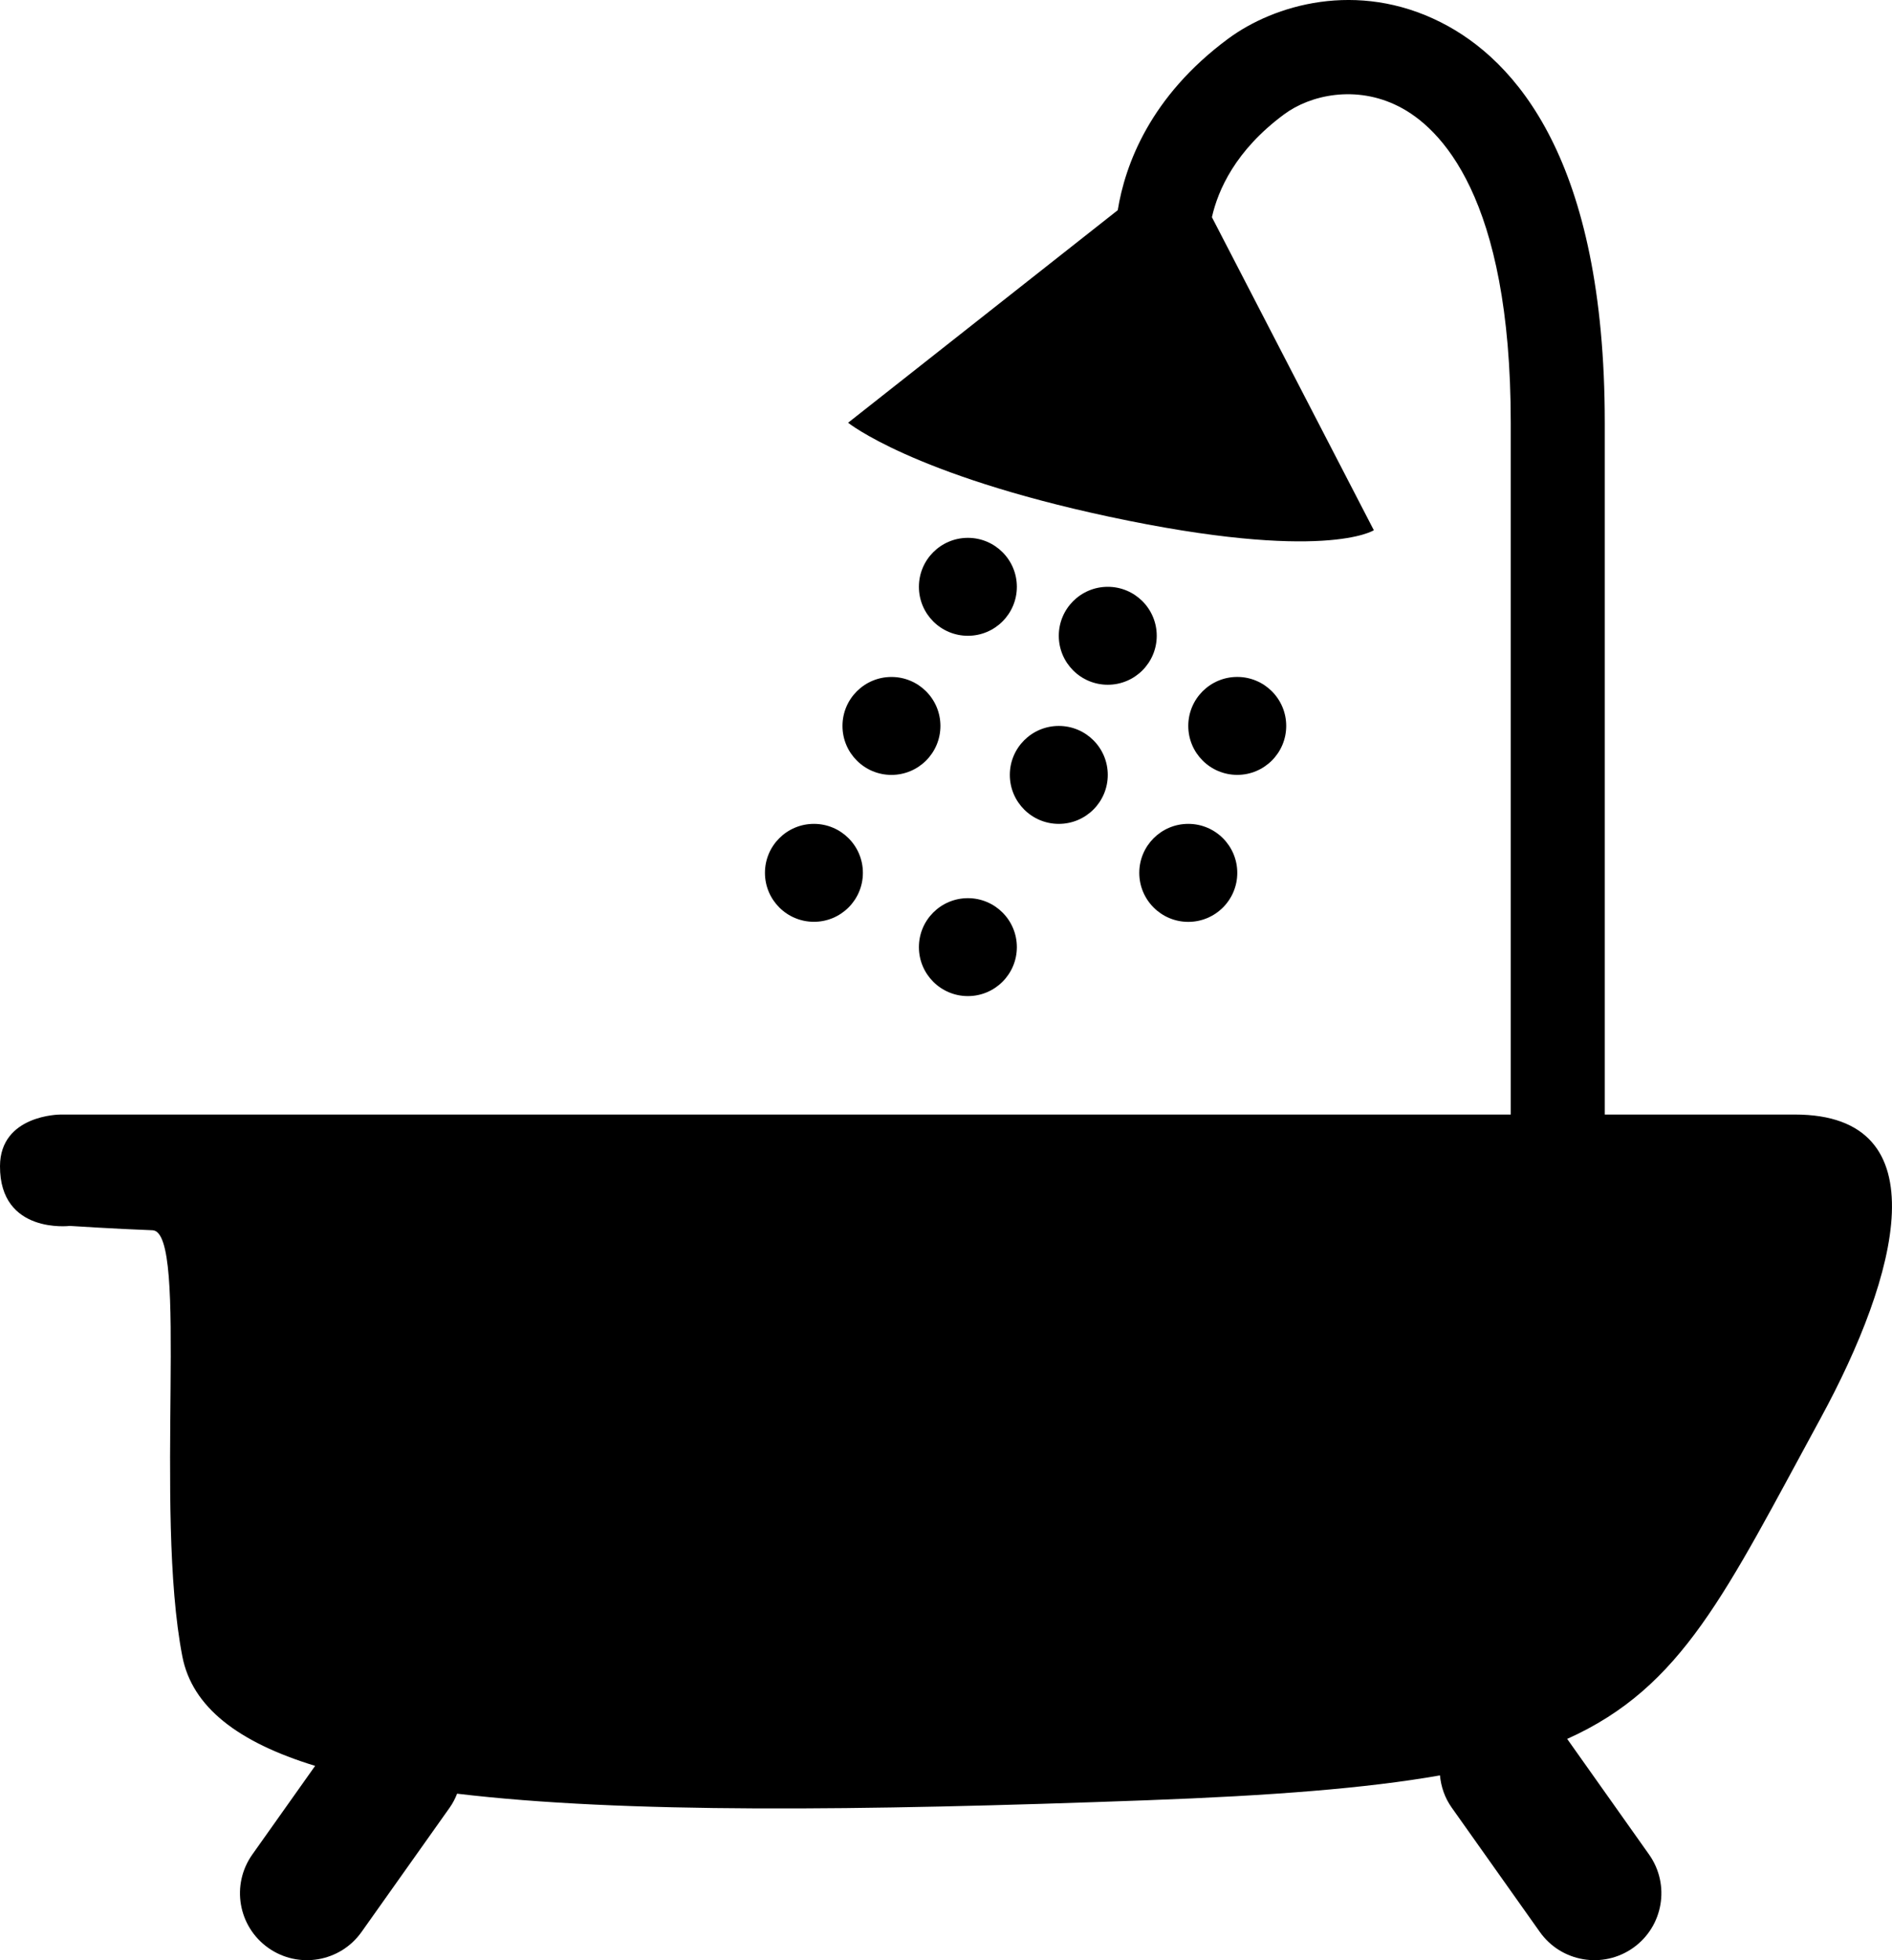 <?xml version="1.0" encoding="utf-8"?>
<!-- Generator: Adobe Illustrator 14.0.0, SVG Export Plug-In . SVG Version: 6.00 Build 43363)  -->
<!DOCTYPE svg PUBLIC "-//W3C//DTD SVG 1.1//EN" "http://www.w3.org/Graphics/SVG/1.1/DTD/svg11.dtd">
<svg version="1.1" id="レイヤー_1" xmlns="http://www.w3.org/2000/svg" xmlns:xlink="http://www.w3.org/1999/xlink" x="0px"
	 y="0px" width="60.35px" height="62.528px" viewBox="0 0 60.35 62.528" enable-background="new 0 0 60.35 62.528"
	 xml:space="preserve">
<g>
	<path d="M58.068,45.25c2.483-4.561,3.862-9.697-0.817-9.697c-0.334,0-2.613,0-6.063,0V13.481c0-8.376-2.845-11.568-5.232-12.771
		c-2.668-1.345-5.319-0.557-6.781,0.525c-2.494,1.846-3.286,4.021-3.522,5.47l-8.601,6.78c0,0,2.042,1.653,8.319,2.996
		c6.871,1.47,8.451,0.433,8.451,0.433l-5.165-9.986c0.194-0.861,0.749-2.132,2.303-3.281c0.837-0.621,2.29-0.941,3.646-0.257
		c1.338,0.674,3.583,2.882,3.583,10.092v22.072c-15.718,0-46.279,0-46.279,0S0.007,35.563,0,37.197
		c-0.009,2.182,2.227,1.909,2.227,1.909s1.421,0.093,2.638,0.138c1.179,0.044,0.039,8.883,0.951,13.593
		c0.313,1.618,1.776,2.739,4.236,3.493l-2.004,2.828c-0.682,0.963-0.455,2.295,0.508,2.977s2.295,0.455,2.977-0.508l2.812-3.967
		c0.1-0.141,0.175-0.29,0.235-0.443c5.301,0.633,12.803,0.55,21.998,0.21c3.99-0.147,7-0.38,9.353-0.793
		c0.034,0.358,0.151,0.712,0.374,1.026l2.811,3.967c0.682,0.963,2.015,1.189,2.977,0.508c0.963-0.682,1.189-2.014,0.508-2.977
		l-2.612-3.688C53.675,53.815,55.036,50.818,58.068,45.25z"/>
	<circle cx="30.873" cy="18.719" r="1.562"/>
	<circle cx="28.435" cy="23.157" r="1.562"/>
	<circle cx="25.962" cy="27.843" r="1.562"/>
	<circle cx="35.335" cy="20.281" r="1.562"/>
	<circle cx="33.773" cy="24.719" r="1.562"/>
	<circle cx="30.873" cy="30.213" r="1.562"/>
	<circle cx="39.465" cy="23.156" r="1.562"/>
	<circle cx="37.903" cy="27.844" r="1.563"/>
</g>
</svg>
